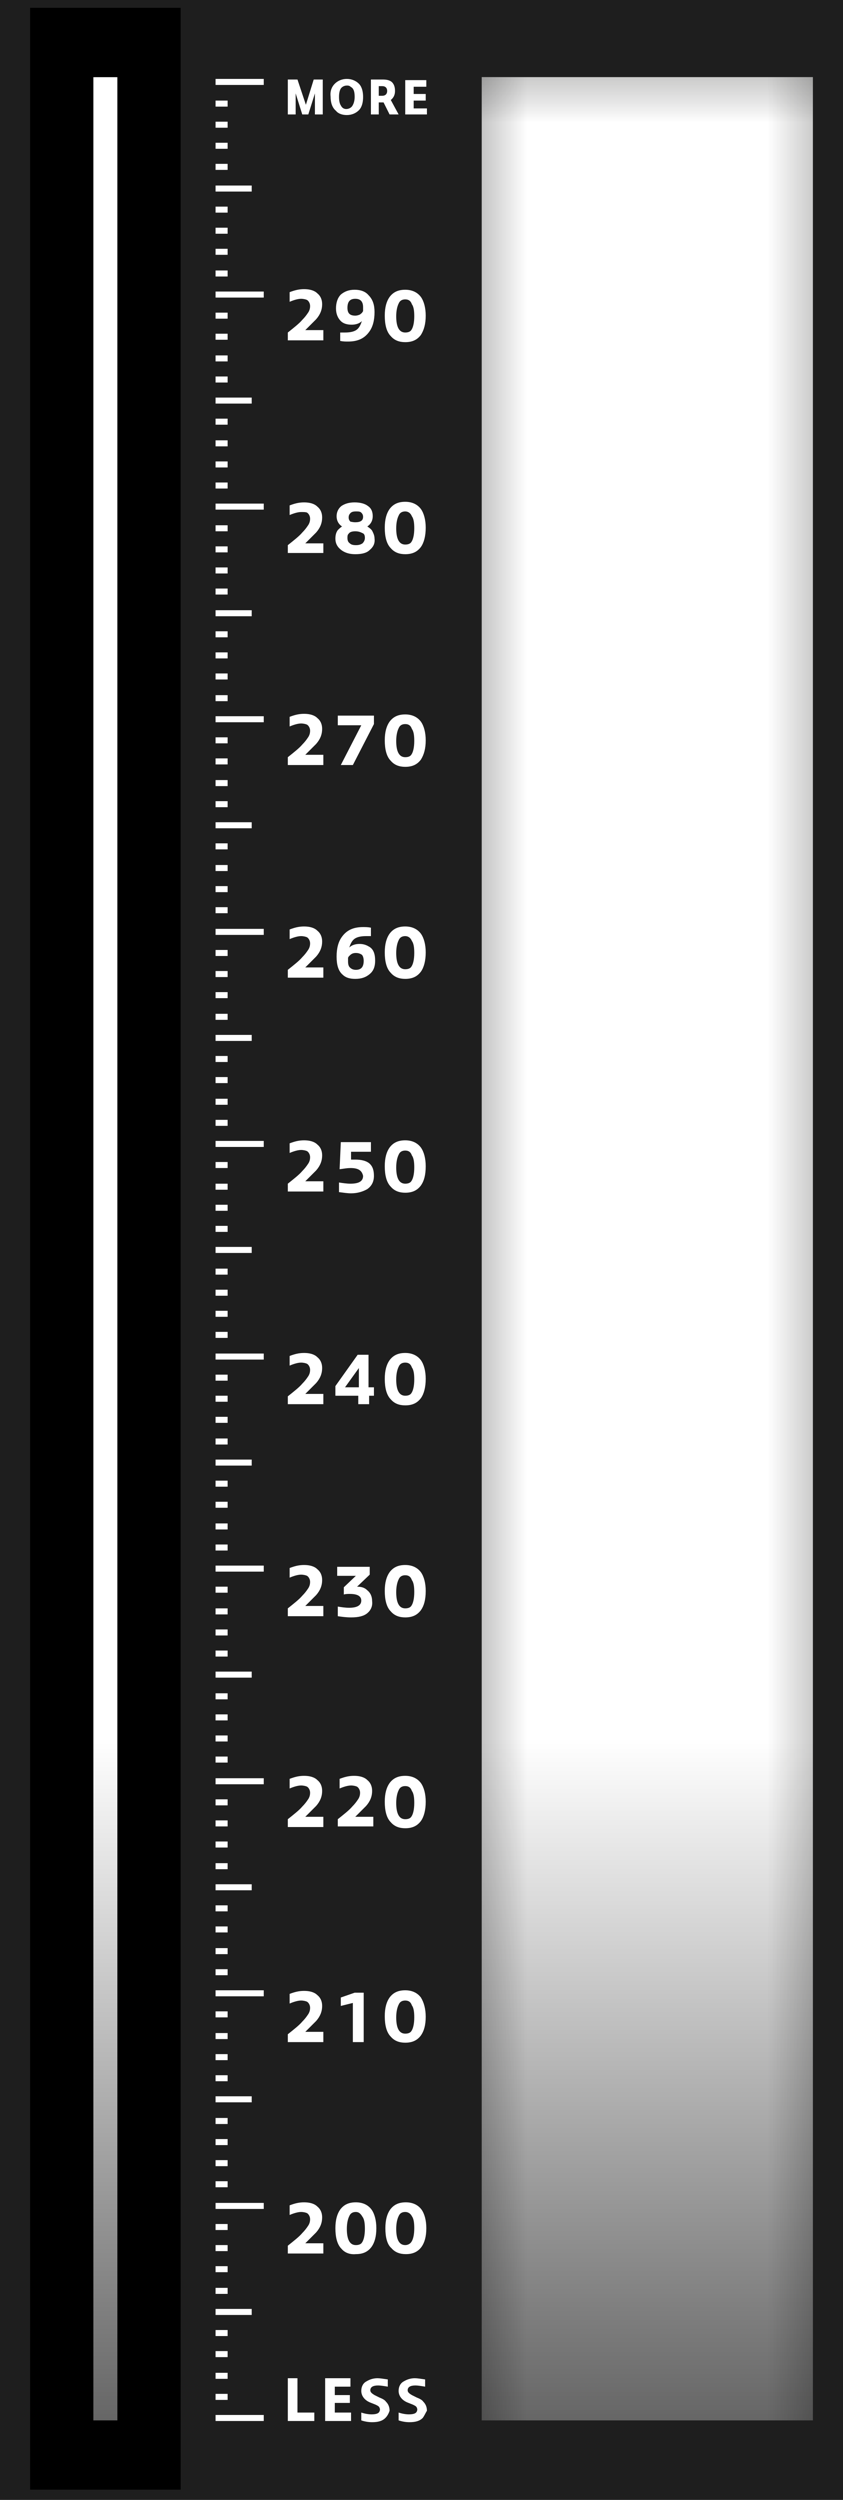 <?xml version="1.0"?><svg xmlns="http://www.w3.org/2000/svg" viewBox="0 0 140 415" enable-background="new 0 0 140 415" width="140px" height="415px"><g><linearGradient id="a" gradientUnits="userSpaceOnUse" x1="125.75" y1="207.278" x2="135.75" y2="207.278"><stop offset=".17" stop-color="#1D1D1B" stop-opacity="0"/><stop offset="1" stop-color="#1D1D1B" stop-opacity=".5"/></linearGradient><path opacity=".5" fill="url(#a)" d="M125.7 12.8h10v389h-10z"/><linearGradient id="b" gradientUnits="userSpaceOnUse" x1="315.968" y1="183.653" x2="325.968" y2="183.653" gradientTransform="matrix(0 -1 1 0 -76.528 338.027)"><stop offset=".17" stop-opacity="0"/><stop offset="1" stop-color="#1D1D1B" stop-opacity=".5"/></linearGradient><path opacity=".5" fill="url(#b)" d="M78.5 12.1h57.2v10H78.5z"/><linearGradient id="c" gradientUnits="userSpaceOnUse" x1="569.117" y1="273.277" x2="705.765" y2="273.277" gradientTransform="matrix(0 1 -1 0 290.778 -303.909)"><stop offset=".17" stop-opacity="0"/><stop offset="1" stop-opacity=".6"/></linearGradient><path fill="url(#c)" d="M5 265.2h25v136.6H5z"/><linearGradient id="d" gradientUnits="userSpaceOnUse" x1="172.25" y1="207.278" x2="182.25" y2="207.278" gradientTransform="matrix(-1 0 0 1 261.499 0)"><stop offset=".17" stop-opacity="0"/><stop offset=".997" stop-opacity=".5"/></linearGradient><path opacity=".5" fill="url(#d)" d="M79.2 12.8h10v389h-10z"/><linearGradient id="e" gradientUnits="userSpaceOnUse" x1="569.117" y1="184.028" x2="705.765" y2="184.028" gradientTransform="matrix(0 1 -1 0 290.778 -303.909)"><stop offset=".17" stop-opacity="0"/><stop offset="1" stop-opacity=".6"/></linearGradient><path fill="url(#e)" d="M75.5 265.2H138v136.6H75.5z"/></g><g><g fill="#1E1E1E"><path d="M67.3 49.7c-.5 0-.9.2-1.1.7-.2.4-.4 1.1-.4 2.1 0 1.8.5 2.7 1.5 2.7.4 0 .8-.1 1-.4.3-.4.5-1.2.5-2.3 0-.9-.1-1.6-.4-2-.2-.6-.6-.8-1.1-.8zM59.6 230.3v-3.2l-2.3 3.2zM59.1 158.2c-.4 0-.7.1-1 .4l-.2.2-.1.2v.6c0 .5.1.8.3 1 .2.2.5.4 1 .4.9 0 1.3-.5 1.3-1.5 0-.4-.1-.8-.3-1-.3-.2-.6-.3-1-.3zM67.3 84.9c-.5 0-.9.2-1.1.7-.2.4-.4 1.1-.4 2.1 0 1.8.5 2.7 1.5 2.7.4 0 .8-.1 1-.4.3-.4.5-1.2.5-2.3 0-.9-.1-1.6-.4-2-.2-.5-.6-.8-1.1-.8zM57.5 18.1c.4 0 .8-.2 1-.5.2-.3.4-.8.4-1.5s-.1-1.2-.4-1.5c-.1-.1-.3-.2-.4-.3-.2-.1-.3-.1-.5-.1-.4 0-.8.2-1 .5-.2.3-.3.8-.3 1.4 0 .6.1 1.1.3 1.4.2.4.5.6.9.6zM67.3 120.2c-.5 0-.9.2-1.1.7-.2.4-.4 1.1-.4 2.1 0 1.8.5 2.7 1.5 2.7.4 0 .8-.1 1-.4.3-.4.5-1.2.5-2.3 0-.9-.1-1.6-.4-2-.2-.6-.6-.8-1.1-.8zM59 88.2c-.5 0-.9.1-1.1.4-.2.2-.2.4-.2.7 0 .4.1.7.4.9.2.2.5.3 1 .3s.8-.1 1.1-.3c.2-.2.4-.5.4-.9s-.1-.7-.4-.8c-.4-.2-.7-.3-1.2-.3zM59 86.7c.9 0 1.3-.3 1.3-.9 0-.3-.1-.5-.3-.7-.2-.2-.5-.2-.9-.2-.5 0-.8.1-1 .4-.1.1-.2.3-.2.6s.1.5.3.7c.1 0 .4.1.8.1zM57.7 51.1c0 .9.4 1.3 1.3 1.3.3 0 .6-.1.8-.2.1-.1.3-.2.4-.4.1-.1.1-.2.1-.2V51c0-.9-.4-1.4-1.3-1.4s-1.3.5-1.3 1.5zM0-.2v416h140V-.2H0zm61.6 13.4h2c.8 0 1.4.2 1.7.7.2.3.3.7.3 1.2 0 .6-.2 1.1-.7 1.5l1.3 2.4h-1.5l-1-2h-.8v2h-1.3v-5.8zm8.3 289.1c-.6.8-1.4 1.2-2.6 1.2-1 0-1.8-.3-2.4-1-.7-.7-1-1.9-1-3.4 0-1.4.3-2.4.8-3.1.6-.8 1.4-1.2 2.6-1.2 1.1 0 2 .4 2.6 1.2.5.7.8 1.8.8 3.1 0 1.4-.3 2.5-.8 3.2zm.8 32.5c0 1.4-.3 2.4-.8 3.1-.6.8-1.4 1.2-2.6 1.2-1 0-1.8-.3-2.4-1-.7-.7-1-1.9-1-3.4 0-1.4.3-2.4.8-3.1.6-.8 1.4-1.2 2.6-1.2 1.1 0 2 .4 2.6 1.2.5.8.8 1.9.8 3.2zm-.8-67.5c-.6.8-1.4 1.2-2.6 1.2-1 0-1.8-.3-2.4-1-.7-.7-1-1.9-1-3.4 0-1.4.3-2.4.8-3.1.6-.8 1.4-1.2 2.6-1.2 1.1 0 2 .4 2.6 1.2.5.7.8 1.8.8 3.1 0 1.5-.3 2.5-.8 3.2zm0-35.2c-.6.8-1.4 1.2-2.6 1.2-1 0-1.8-.3-2.4-1-.7-.7-1-1.9-1-3.4 0-1.4.3-2.4.8-3.1.6-.8 1.4-1.2 2.6-1.2 1.1 0 2 .4 2.6 1.2.5.7.8 1.8.8 3.1 0 1.4-.3 2.5-.8 3.2zm0-35.3c-.6.8-1.4 1.2-2.6 1.2-1 0-1.8-.3-2.4-1-.7-.7-1-1.9-1-3.4 0-1.4.3-2.4.8-3.1.6-.8 1.4-1.2 2.6-1.2 1.1 0 2 .4 2.6 1.2.5.7.8 1.8.8 3.1 0 1.5-.3 2.5-.8 3.2zm0-35.5c-.6.8-1.4 1.2-2.6 1.2-1 0-1.8-.3-2.4-1-.7-.7-1-1.9-1-3.4 0-1.4.3-2.4.8-3.1.6-.8 1.4-1.2 2.6-1.2 1.1 0 2 .4 2.6 1.2.5.7.8 1.8.8 3.1 0 1.4-.3 2.5-.8 3.2zm0-35.2c-.6.8-1.4 1.2-2.6 1.2-1 0-1.8-.3-2.4-1-.7-.7-1-1.9-1-3.4 0-1.4.3-2.4.8-3.1.6-.8 1.4-1.2 2.6-1.2 1.1 0 2 .4 2.6 1.2.5.7.8 1.8.8 3.1 0 1.4-.3 2.4-.8 3.2zm0-35.3c-.6.8-1.4 1.2-2.6 1.2-1 0-1.8-.3-2.4-1-.7-.7-1-1.9-1-3.4 0-1.4.3-2.4.8-3.1.6-.8 1.4-1.2 2.6-1.2 1.1 0 2 .4 2.6 1.2.5.7.8 1.8.8 3.1 0 1.4-.3 2.5-.8 3.2zm0-35.2c-.6.8-1.4 1.2-2.6 1.2-1 0-1.8-.3-2.4-1-.7-.7-1-1.9-1-3.4 0-1.4.3-2.4.8-3.1.6-.8 1.4-1.2 2.6-1.2 1.1 0 2 .4 2.6 1.2.5.7.8 1.8.8 3.1 0 1.4-.3 2.4-.8 3.2zM56.6 333v-1.4l2.3-.8h1.5v8.2h-1.8v-6.5l-2 .5zm-.5-29.7V302c1-.8 1.9-1.5 2.4-2.1.4-.4.7-.8.9-1.1.3-.4.4-.8.4-1.2 0-.4-.2-.8-.5-1-.2-.1-.6-.2-1-.2-.5 0-1.2.2-1.9.5v-1.6c.8-.3 1.5-.5 2.4-.5.9 0 1.7.2 2.2.7.5.4.8 1 .8 1.8 0 .9-.3 1.7-1 2.5l-1.8 1.8h3v1.6h-5.9zm4.9-35.5c-.6.5-1.5.7-2.7.7-.8 0-1.5-.1-2.2-.2v-1.6c.6.1 1.2.2 1.9.2 1.3 0 2-.4 2-1.2 0-.7-.6-1.1-1.9-1.1-.3 0-.7 0-1 .1v-1.2l2-1.9H56v-1.5h5.4v1.3l-2.1 2c.8 0 1.3.2 1.7.6.5.4.8 1 .8 1.8.1.8-.2 1.5-.8 2zm.3-36.1v1.4h-1.8v-1.4h-3.8v-1.6l3.7-5.2h1.8v5.4h.9v1.4h-.8zm-3.1-37.8c-.5 0-1.1.1-1.8.2l.2-4.5h5v1.6h-3.3v1.3h.7c1 0 1.8.2 2.3.6.6.5.8 1.2.8 2.1 0 1-.4 1.7-1.1 2.2-.7.4-1.6.7-2.7.7-.6 0-1.2-.1-2-.2v-1.6c.6.1 1.3.2 1.9.2 1.4 0 2.1-.4 2.1-1.3-.2-.9-.8-1.3-2.1-1.3zm3.2-32.2c-.6.5-1.3.8-2.4.8-.9 0-1.6-.2-2.1-.7-.7-.6-1-1.6-1-3s.3-2.5.9-3.3c.8-1.1 1.9-1.6 3.5-1.6.4 0 .8 0 1.3.1v1.4h-.8c-1 0-1.7.2-2.1.6-.3.3-.5.7-.7 1.3.4-.4 1-.6 1.7-.6.5 0 1 .1 1.5.4.8.4 1.1 1.2 1.1 2.4 0 1-.3 1.7-.9 2.2zm-5.3-41.3v-1.6h6v1.4l-3.5 6.8h-2l3.4-6.6h-3.9zm5.3-29.1c-.5.5-1.3.7-2.4.7-.9 0-1.6-.2-2.2-.6-.7-.5-1.1-1.1-1.1-2 0-.5.1-1 .4-1.4.2-.2.4-.4.7-.6-.6-.4-.9-1-.9-1.7s.3-1.3.8-1.7c.6-.4 1.3-.6 2.2-.6.9 0 1.7.2 2.2.6.6.4.8 1 .8 1.7s-.3 1.3-.9 1.7c.3.2.6.4.8.7.2.4.4.8.4 1.3.1.8-.2 1.4-.8 1.9zm.8-39.5c0 1.4-.3 2.5-.9 3.3-.8 1.1-1.9 1.6-3.5 1.6-.4 0-.8 0-1.3-.1v-1.4h.8c1 0 1.7-.2 2.1-.6.3-.3.5-.7.7-1.3-.4.4-1 .6-1.7.6-.8 0-1.4-.2-1.8-.6-.5-.5-.8-1.2-.8-2.1 0-1 .3-1.8.8-2.3.6-.5 1.3-.8 2.3-.8 1 0 1.8.3 2.3.9.7.7 1 1.6 1 2.8zm-6.6-37.9c.5-.5 1.2-.8 2-.8s1.5.3 2 .8.7 1.3.7 2.2c0 .9-.2 1.7-.7 2.2-.5.5-1.2.8-2 .8-.7 0-1.4-.2-1.8-.7-.6-.5-.9-1.3-.9-2.4-.1-.9.2-1.6.7-2.1zm-7.8-.7h1.6l1.4 4.2 1.3-4.2h1.5V19h-1.3v-3.5L51.2 19h-1l-1.1-3.5V19h-1.3v-5.8zm-12 3.5h2v1h-2v-1zm0 3.5h2v1h-2v-1zm0 3.5h2v1h-2v-1zm0 3.5h2v1h-2v-1zm0 3.6h6v1h-6v-1zm0 3.5h2v1h-2v-1zm0 3.5h2v1h-2v-1zm0 3.5h2v1h-2v-1zm0 3.6h2v1h-2v-1zm0 7h2v1h-2v-1zm0 3.5h2v1h-2v-1zm0 3.6h2v1h-2v-1zm0 3.5h2v1h-2v-1zm0 3.5h6v1h-6v-1zm0 3.5h2v1h-2v-1zm0 3.6h2v1h-2v-1zm0 3.5h2v1h-2v-1zm0 3.5h2v1h-2v-1zm0 7.1h2v1h-2v-1zm0 3.5h2v1h-2v-1zm0 3.5h2v1h-2v-1zm0 3.5h2v1h-2v-1zm0 3.6h6v1h-6v-1zm0 3.5h2v1h-2v-1zm0 3.5h2v1h-2v-1zm0 3.5h2v1h-2v-1zm0 3.6h2v1h-2v-1zm0 7h2v1h-2v-1zm0 3.5h2v1h-2v-1zm0 3.6h2v1h-2v-1zm0 3.5h2v1h-2v-1zm0 3.5h6v1h-6v-1zm0 3.5h2v1h-2v-1zm0 3.6h2v1h-2v-1zm0 3.5h2v1h-2v-1zm0 3.5h2v1h-2v-1zm0 7.1h2v1h-2v-1zm0 3.5h2v1h-2v-1zm0 3.5h2v1h-2v-1zm0 3.6h2v1h-2v-1zm0 3.5h6v1h-6v-1zm0 3.5h2v1h-2v-1zm0 3.5h2v1h-2v-1zm0 3.6h2v1h-2v-1zm0 3.5h2v1h-2v-1zm0 7h2v1h-2v-1zm0 3.6h2v1h-2v-1zm0 3.5h2v1h-2v-1zm0 3.5h2v1h-2v-1zm0 3.5h6v1h-6v-1zm0 3.6h2v1h-2v-1zm0 3.5h2v1h-2v-1zm0 3.5h2v1h-2v-1zm0 3.5h2v1h-2v-1zm0 7.1h2v1h-2v-1zm0 3.5h2v1h-2v-1zm0 3.5h2v1h-2v-1zm0 3.6h2v1h-2v-1zm0 3.5h6v1h-6v-1zm0 3.5h2v1h-2v-1zm0 3.5h2v1h-2v-1zm0 3.6h2v1h-2v-1zm0 3.5h2v1h-2v-1zm0 7h2v1h-2v-1zm0 3.6h2v1h-2v-1zm0 3.5h2v1h-2v-1zm0 3.5h2v1h-2v-1zm0 3.5h6v1h-6v-1zm0 3.6h2v1h-2v-1zm0 3.5h2v1h-2v-1zm0 3.5h2v1h-2v-1zm0 3.5h2v1h-2v-1zm0 7.1h2v1h-2v-1zm0 3.5h2v1h-2v-1zm0 3.5h2v1h-2v-1zm0 3.6h2v1h-2v-1zm0 3.5h6v1h-6v-1zm0 3.5h2v1h-2v-1zm0 3.5h2v1h-2v-1zm0 3.6h2v1h-2v-1zm0 3.5h2v1h-2v-1zm0 7h2v1h-2v-1zm0 3.6h2v1h-2v-1zm0 3.5h2v1h-2v-1zm0 3.5h2v1h-2v-1zm0 3.5h6v1h-6v-1zm0 3.6h2v1h-2v-1zm0 3.5h2v1h-2v-1zm0 3.5h2v1h-2v-1zm0 3.5h2v1h-2v-1zm0 7.1h2v1h-2v-1zm0 3.5h2v1h-2v-1zm0 3.5h2v1h-2v-1zm0 3.6h2v1h-2v-1zm0 3.5h6v1h-6v-1zm0 3.5h2v1h-2v-1zm0 3.5h2v1h-2v-1zm0 3.6h2v1h-2v-1zm0 3.5h2v1h-2v-1zm-16.3 4.4h-4v-389h4v389zm24.3.1h-8v-1h8v1zm0-35.2h-8v-1h8v1zm0-35.3h-8v-1h8v1zm0-35.2h-8v-1h8v1zm0-35.3h-8v-1h8v1zm0-35.2h-8v-1h8v1zm0-35.3h-8v-1h8v1zm0-35.2h-8v-1h8v1zm0-35.3h-8v-1h8v1zm0-35.3h-8v-1h8v1zm0-35.2h-8v-1h8v1zm0-35.3h-8v-1h8v1zm8.4 387.8h-4.4v-7.1h1.6v5.7h2.8v1.4zm1.4-27.8h-5.8v-1.3c1-.8 1.9-1.5 2.4-2.1.4-.4.7-.8.9-1.1.3-.4.4-.8.4-1.2 0-.4-.2-.8-.5-1-.2-.1-.6-.2-1-.2-.5 0-1.2.2-1.9.5v-1.6c.8-.3 1.5-.5 2.4-.5.9 0 1.7.2 2.2.7.5.4.8 1 .8 1.8 0 .9-.3 1.7-1 2.5l-1.8 1.8h3v1.7zm0-35.1h-5.8v-1.3c1-.8 1.9-1.5 2.4-2.1.4-.4.7-.8.9-1.1.3-.4.4-.8.4-1.2 0-.4-.2-.8-.5-1-.2-.1-.6-.2-1-.2-.5 0-1.2.2-1.9.5V331c.8-.3 1.5-.5 2.4-.5.9 0 1.7.2 2.2.7.5.4.8 1 .8 1.8 0 .9-.3 1.7-1 2.5l-1.8 1.8h3v1.7zm0-35.7h-5.8V302c1-.8 1.9-1.5 2.4-2.1.4-.4.7-.8.9-1.1.3-.4.4-.8.4-1.2 0-.4-.2-.8-.5-1-.2-.1-.6-.2-1-.2-.5 0-1.2.2-1.9.5v-1.6c.8-.3 1.5-.5 2.4-.5.9 0 1.7.2 2.2.7.5.4.8 1 .8 1.8 0 .9-.3 1.7-1 2.5l-1.8 1.8h3v1.7zm0-35h-5.8V267c1-.8 1.9-1.5 2.4-2.1.4-.4.7-.8.9-1.1.3-.4.4-.8.4-1.2 0-.4-.2-.8-.5-1-.2-.1-.6-.2-1-.2-.5 0-1.2.2-1.9.5v-1.6c.8-.3 1.5-.5 2.4-.5.9 0 1.7.2 2.2.7.5.4.8 1 .8 1.8 0 .9-.3 1.7-1 2.5l-1.8 1.8h3v1.7zm0-35.2h-5.8v-1.3c1-.8 1.9-1.5 2.4-2.1.4-.4.7-.8.9-1.1.3-.4.4-.8.4-1.2 0-.4-.2-.8-.5-1-.2-.1-.6-.2-1-.2-.5 0-1.2.2-1.9.5v-1.6c.8-.3 1.5-.5 2.4-.5.9 0 1.7.2 2.2.7.5.4.8 1 .8 1.8 0 .9-.3 1.7-1 2.5l-1.8 1.8h3v1.7zm0-35.3h-5.8v-1.3c1-.8 1.9-1.5 2.4-2.1.4-.4.7-.8.9-1.1.3-.4.4-.8.4-1.2 0-.4-.2-.8-.5-1-.2-.1-.6-.2-1-.2-.5 0-1.2.2-1.9.5v-1.6c.8-.3 1.5-.5 2.4-.5.9 0 1.7.2 2.2.7.5.4.8 1 .8 1.8 0 .9-.3 1.7-1 2.5l-1.8 1.8h3v1.7zm0-35.5h-5.8V161c1-.8 1.9-1.5 2.4-2.1.4-.4.7-.8.9-1.1.3-.4.4-.8.4-1.2 0-.4-.2-.8-.5-1-.2-.1-.6-.2-1-.2-.5 0-1.2.2-1.9.5v-1.6c.8-.3 1.5-.5 2.4-.5.9 0 1.7.2 2.2.7.5.4.8 1 .8 1.8 0 .9-.3 1.7-1 2.5l-1.8 1.8h3v1.7zm0-35.3h-5.8v-1.3c1-.8 1.9-1.5 2.4-2.1.4-.4.7-.8.9-1.1.3-.4.4-.8.4-1.2 0-.4-.2-.8-.5-1-.2-.1-.6-.2-1-.2-.5 0-1.2.2-1.9.5V119c.8-.3 1.5-.5 2.4-.5.9 0 1.7.2 2.2.7.5.4.8 1 .8 1.8 0 .9-.3 1.7-1 2.5l-1.8 1.8h3v1.7zm0-35.2h-5.8v-1.3c1-.8 1.9-1.5 2.4-2.1.4-.4.7-.8.9-1.1.3-.4.4-.8.4-1.2 0-.4-.2-.8-.5-1-.2-.1-.5-.1-1-.1s-1.2.2-1.9.5v-1.6c.8-.3 1.5-.5 2.4-.5.9 0 1.7.2 2.2.7.5.4.8 1 .8 1.8 0 .9-.3 1.7-1 2.5l-1.8 1.8h3v1.6zm0-35.3h-5.8v-1.3c1-.8 1.9-1.5 2.4-2.1.4-.4.7-.8.9-1.1.3-.4.4-.8.4-1.2 0-.4-.2-.8-.5-1-.2-.1-.6-.2-1-.2-.5 0-1.2.2-1.9.5v-1.6c.8-.3 1.5-.5 2.4-.5.9 0 1.7.2 2.2.7.5.4.8 1 .8 1.8 0 .9-.3 1.7-1 2.5l-1.8 1.8h3v1.7zm4.7 345.4H54v-7.1h4.2v1.4h-2.6v1.4h2.5v1.3h-2.5v1.6h2.7v1.4zm-1.6-28.6c-.7-.7-1-1.9-1-3.4 0-1.4.3-2.4.8-3.1.6-.8 1.4-1.2 2.6-1.2 1.1 0 2 .4 2.6 1.2.5.7.8 1.8.8 3.1 0 1.4-.3 2.4-.8 3.1-.6.8-1.4 1.2-2.6 1.2-1.1.1-1.9-.3-2.4-.9zm7.3 28.1c-.5.5-1.2.7-2.2.7-.6 0-1.2-.1-1.8-.3v-1.3c.6.2 1.2.3 1.7.3.6 0 1-.1 1.2-.3.1-.1.2-.3.2-.5s-.1-.4-.2-.5c-.1-.1-.3-.2-.5-.3l-1-.4c-.9-.4-1.4-1.1-1.4-1.9 0-.7.3-1.3.9-1.6.5-.3 1.1-.5 1.8-.5.4 0 1 .1 1.7.2v1.2c-.6-.1-1.2-.2-1.6-.2-.9 0-1.3.3-1.3.8 0 .3.2.5.7.8l.8.4c.5.2.9.4 1.1.7.4.4.6.9.6 1.5-.1.3-.3.8-.7 1.2zm0-31.5c0-1.4.3-2.4.8-3.1.6-.8 1.4-1.2 2.6-1.2 1.1 0 2 .4 2.6 1.2.5.7.8 1.8.8 3.1 0 1.4-.3 2.4-.8 3.1-.6.8-1.4 1.2-2.6 1.2-1 0-1.8-.3-2.4-1-.7-.6-1-1.8-1-3.3zm6.2 31.5c-.5.5-1.2.7-2.2.7-.6 0-1.2-.1-1.8-.3v-1.3c.6.2 1.2.3 1.7.3.6 0 1-.1 1.2-.3.1-.1.2-.3.2-.5s-.1-.4-.2-.5c-.1-.1-.3-.2-.5-.3l-1-.4c-.9-.4-1.4-1.1-1.4-1.9 0-.7.3-1.3.9-1.6.5-.3 1.1-.5 1.8-.5.4 0 1 .1 1.7.2v1.2c-.6-.1-1.2-.2-1.6-.2-.9 0-1.3.3-1.3.8 0 .3.2.5.7.8l.8.4c.5.2.9.4 1.1.7.4.4.6.9.6 1.5-.2.3-.4.8-.7 1.2zM70.8 19h-3.5v-5.7h3.5v1.1h-2.1v1.2h2v1.1h-2V18h2.2v1zM135 401.8H80v-389h55v389zM67.3 332.1c-.5 0-.9.2-1.1.7-.2.4-.4 1.1-.4 2.1 0 1.8.5 2.7 1.5 2.7.4 0 .8-.1 1-.4.3-.4.5-1.2.5-2.3 0-.9-.1-1.6-.4-2-.2-.6-.6-.8-1.1-.8zM64.3 15.1c0-.5-.3-.8-.8-.8h-.6v1.6h.6c.5 0 .8-.3.8-.8zM67.3 296.5c-.5 0-.9.2-1.1.7-.2.4-.4 1.1-.4 2.1 0 1.8.5 2.7 1.5 2.7.4 0 .8-.1 1-.4.3-.4.5-1.2.5-2.3 0-.9-.1-1.6-.4-2-.2-.6-.6-.8-1.1-.8zM68.3 372.2c.3-.4.5-1.2.5-2.3 0-.9-.1-1.6-.4-2-.2-.4-.6-.7-1.1-.7-.5 0-.9.2-1.1.7-.2.4-.4 1.1-.4 2.1 0 1.8.5 2.7 1.5 2.7.4 0 .8-.2 1-.5zM67.3 261.5c-.5 0-.9.2-1.1.7-.2.4-.4 1.1-.4 2.1 0 1.8.5 2.7 1.5 2.7.4 0 .8-.1 1-.4.3-.4.5-1.2.5-2.3 0-.9-.1-1.6-.4-2-.2-.6-.6-.8-1.1-.8zM67.3 155.4c-.5 0-.9.2-1.1.7-.2.4-.4 1.1-.4 2.1 0 1.8.5 2.7 1.5 2.7.4 0 .8-.1 1-.4.3-.4.5-1.2.5-2.3 0-.9-.1-1.6-.4-2-.2-.5-.6-.8-1.1-.8zM59.1 367.2c-.5 0-.9.2-1.1.7-.2.4-.4 1.1-.4 2.1 0 1.8.5 2.7 1.5 2.7.4 0 .8-.1 1-.4.3-.4.5-1.2.5-2.3 0-.9-.1-1.6-.4-2-.3-.5-.6-.8-1.1-.8zM67.3 191c-.5 0-.9.2-1.1.7-.2.4-.4 1.1-.4 2.1 0 1.8.5 2.7 1.5 2.7.4 0 .8-.1 1-.4.3-.4.5-1.2.5-2.3 0-.9-.1-1.6-.4-2-.2-.6-.6-.8-1.1-.8zM67.3 226.2c-.5 0-.9.2-1.1.7-.2.4-.4 1.1-.4 2.1 0 1.8.5 2.7 1.5 2.7.4 0 .8-.1 1-.4.3-.4.5-1.2.5-2.3 0-.9-.1-1.6-.4-2-.2-.6-.6-.8-1.1-.8z"/></g><path d="M5 1.3v412h25V1.3H5zm14.5 400.5h-4v-389h4v389z"/></g></svg>